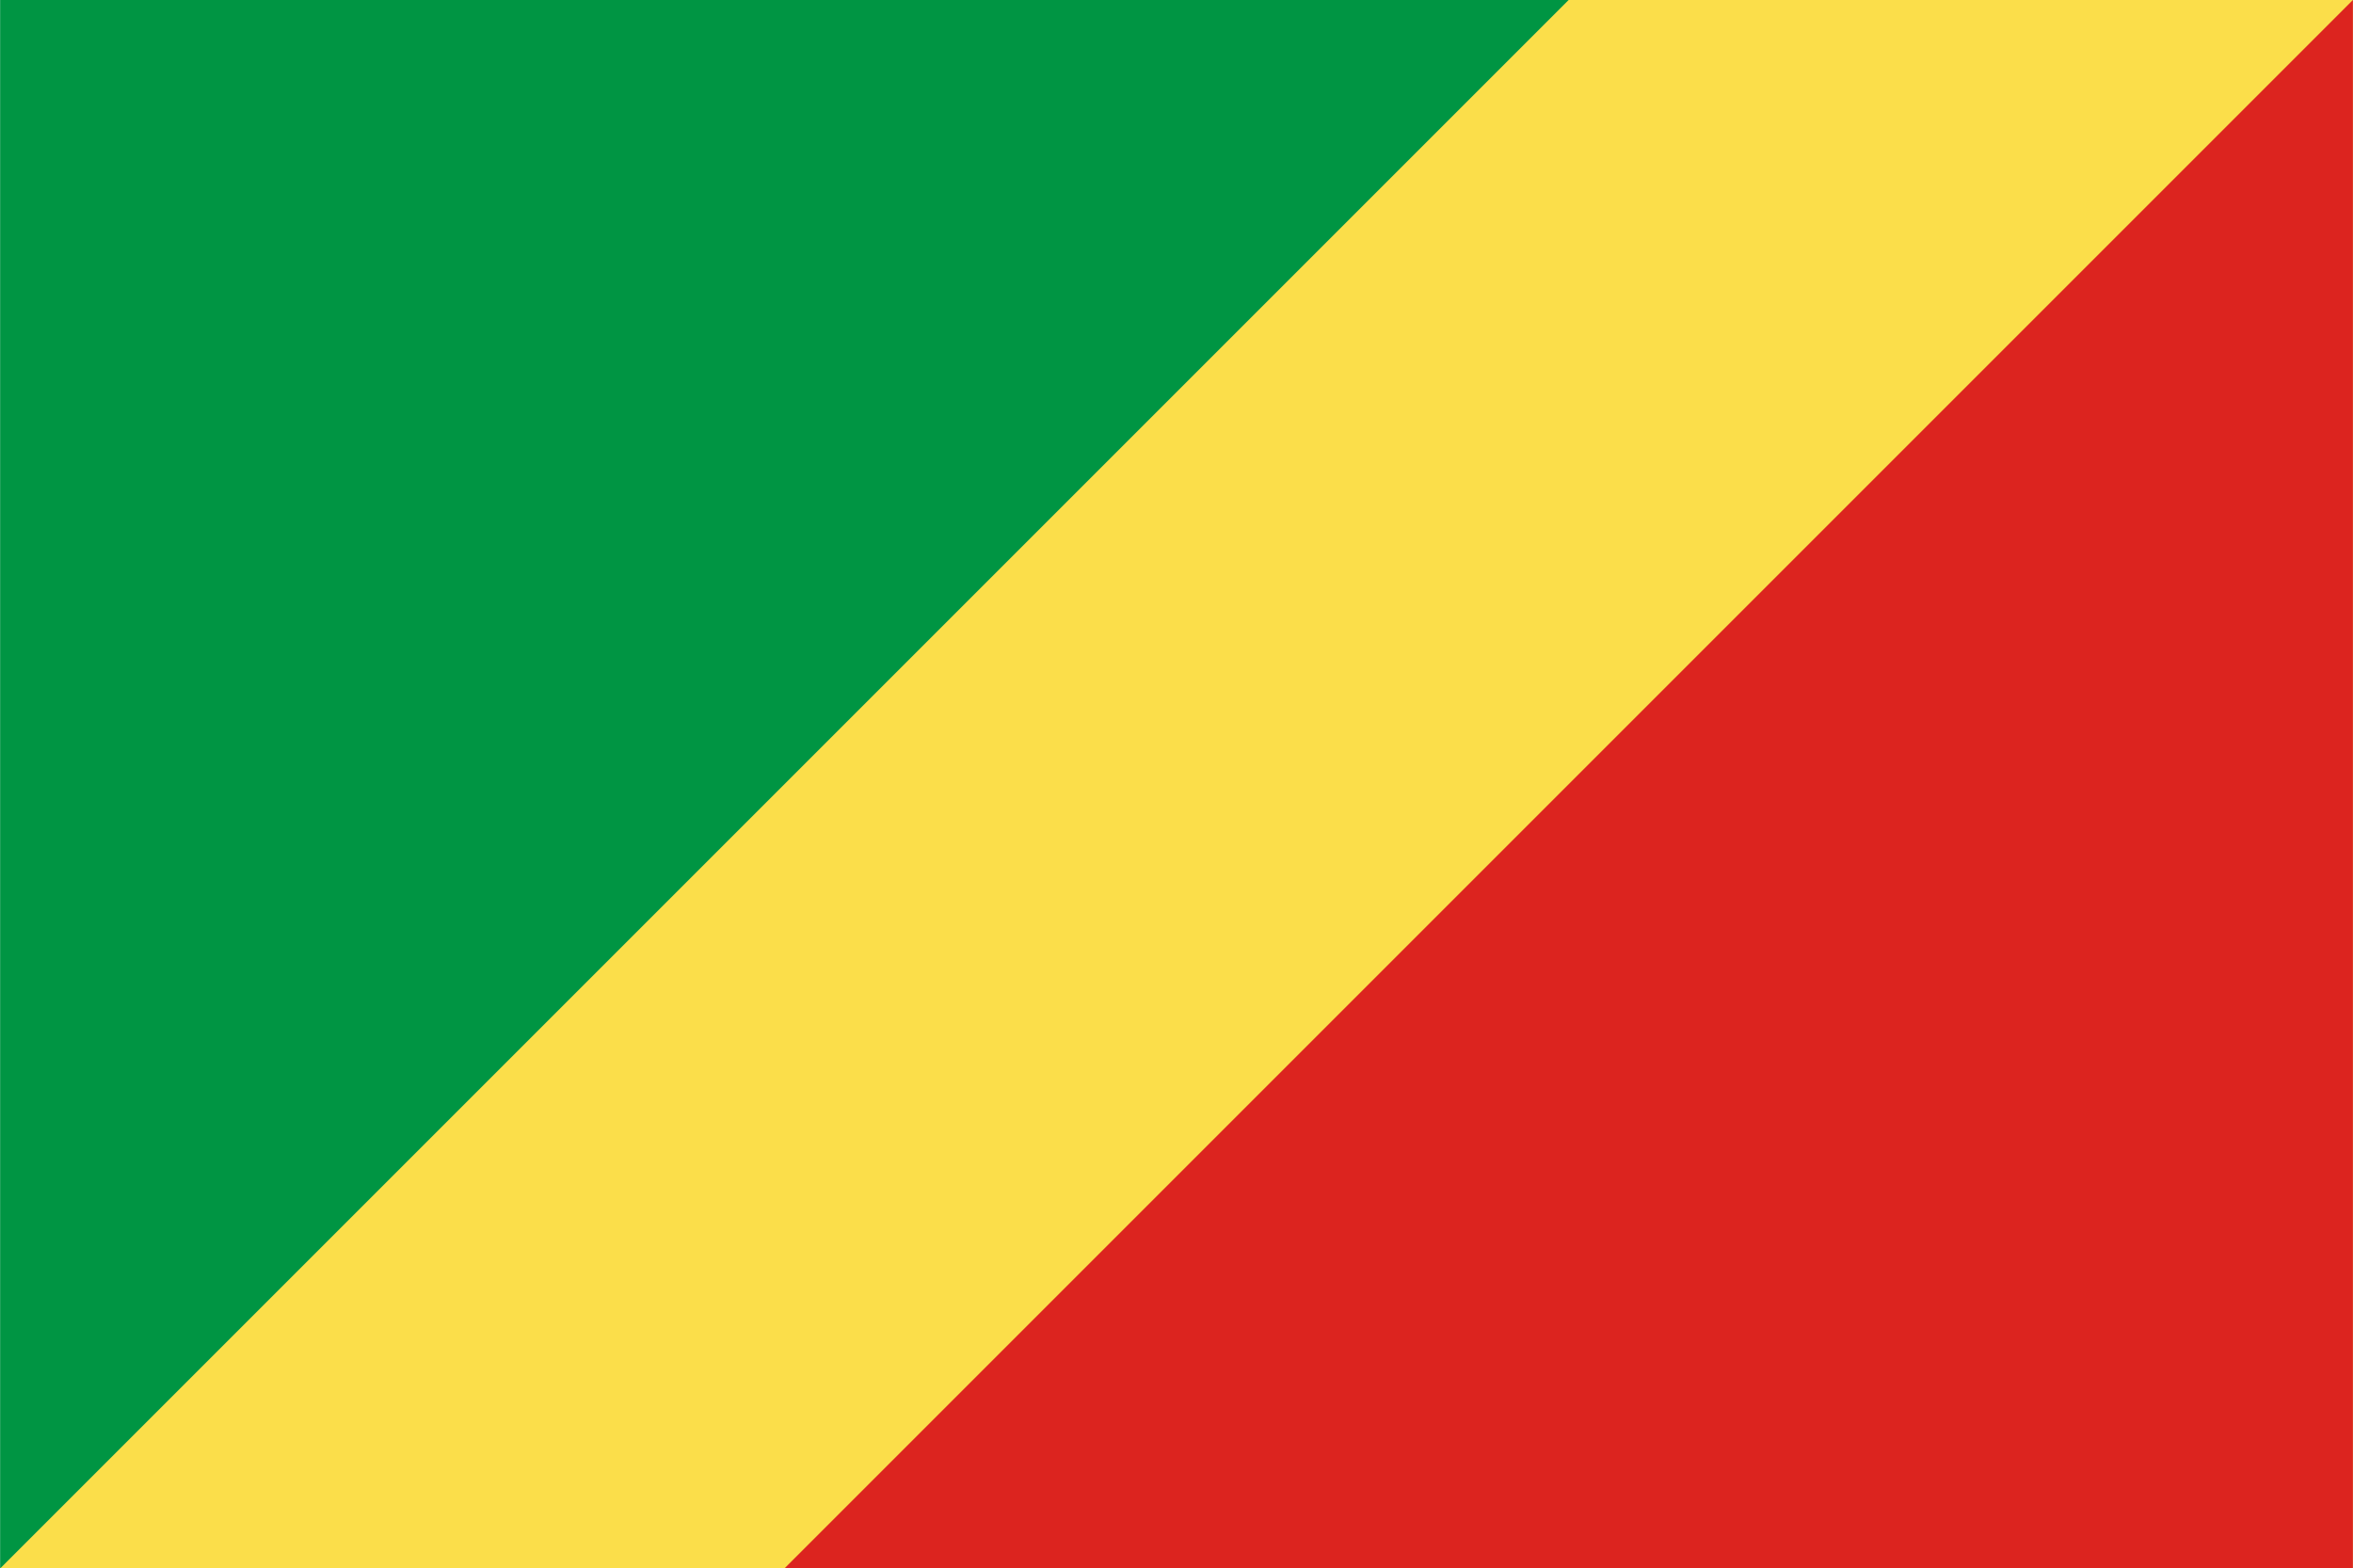 <?xml version='1.0' encoding='utf-8'?>
<svg:svg xmlns:svg="http://www.w3.org/2000/svg" viewBox="0 0 3.0 2.0" width="50.00" height="33.33">
<svg:rect id="green_area" width="3" height="2" fill="#009543" />
<svg:path id="yellow_area" d="M 0 2 L 2 0 h 1 v 2 z" fill="#FBDE4A" />
<svg:path id="red_area" d="M 3 0 v 2 h -2 z" fill="#DC241F" />
</svg:svg>